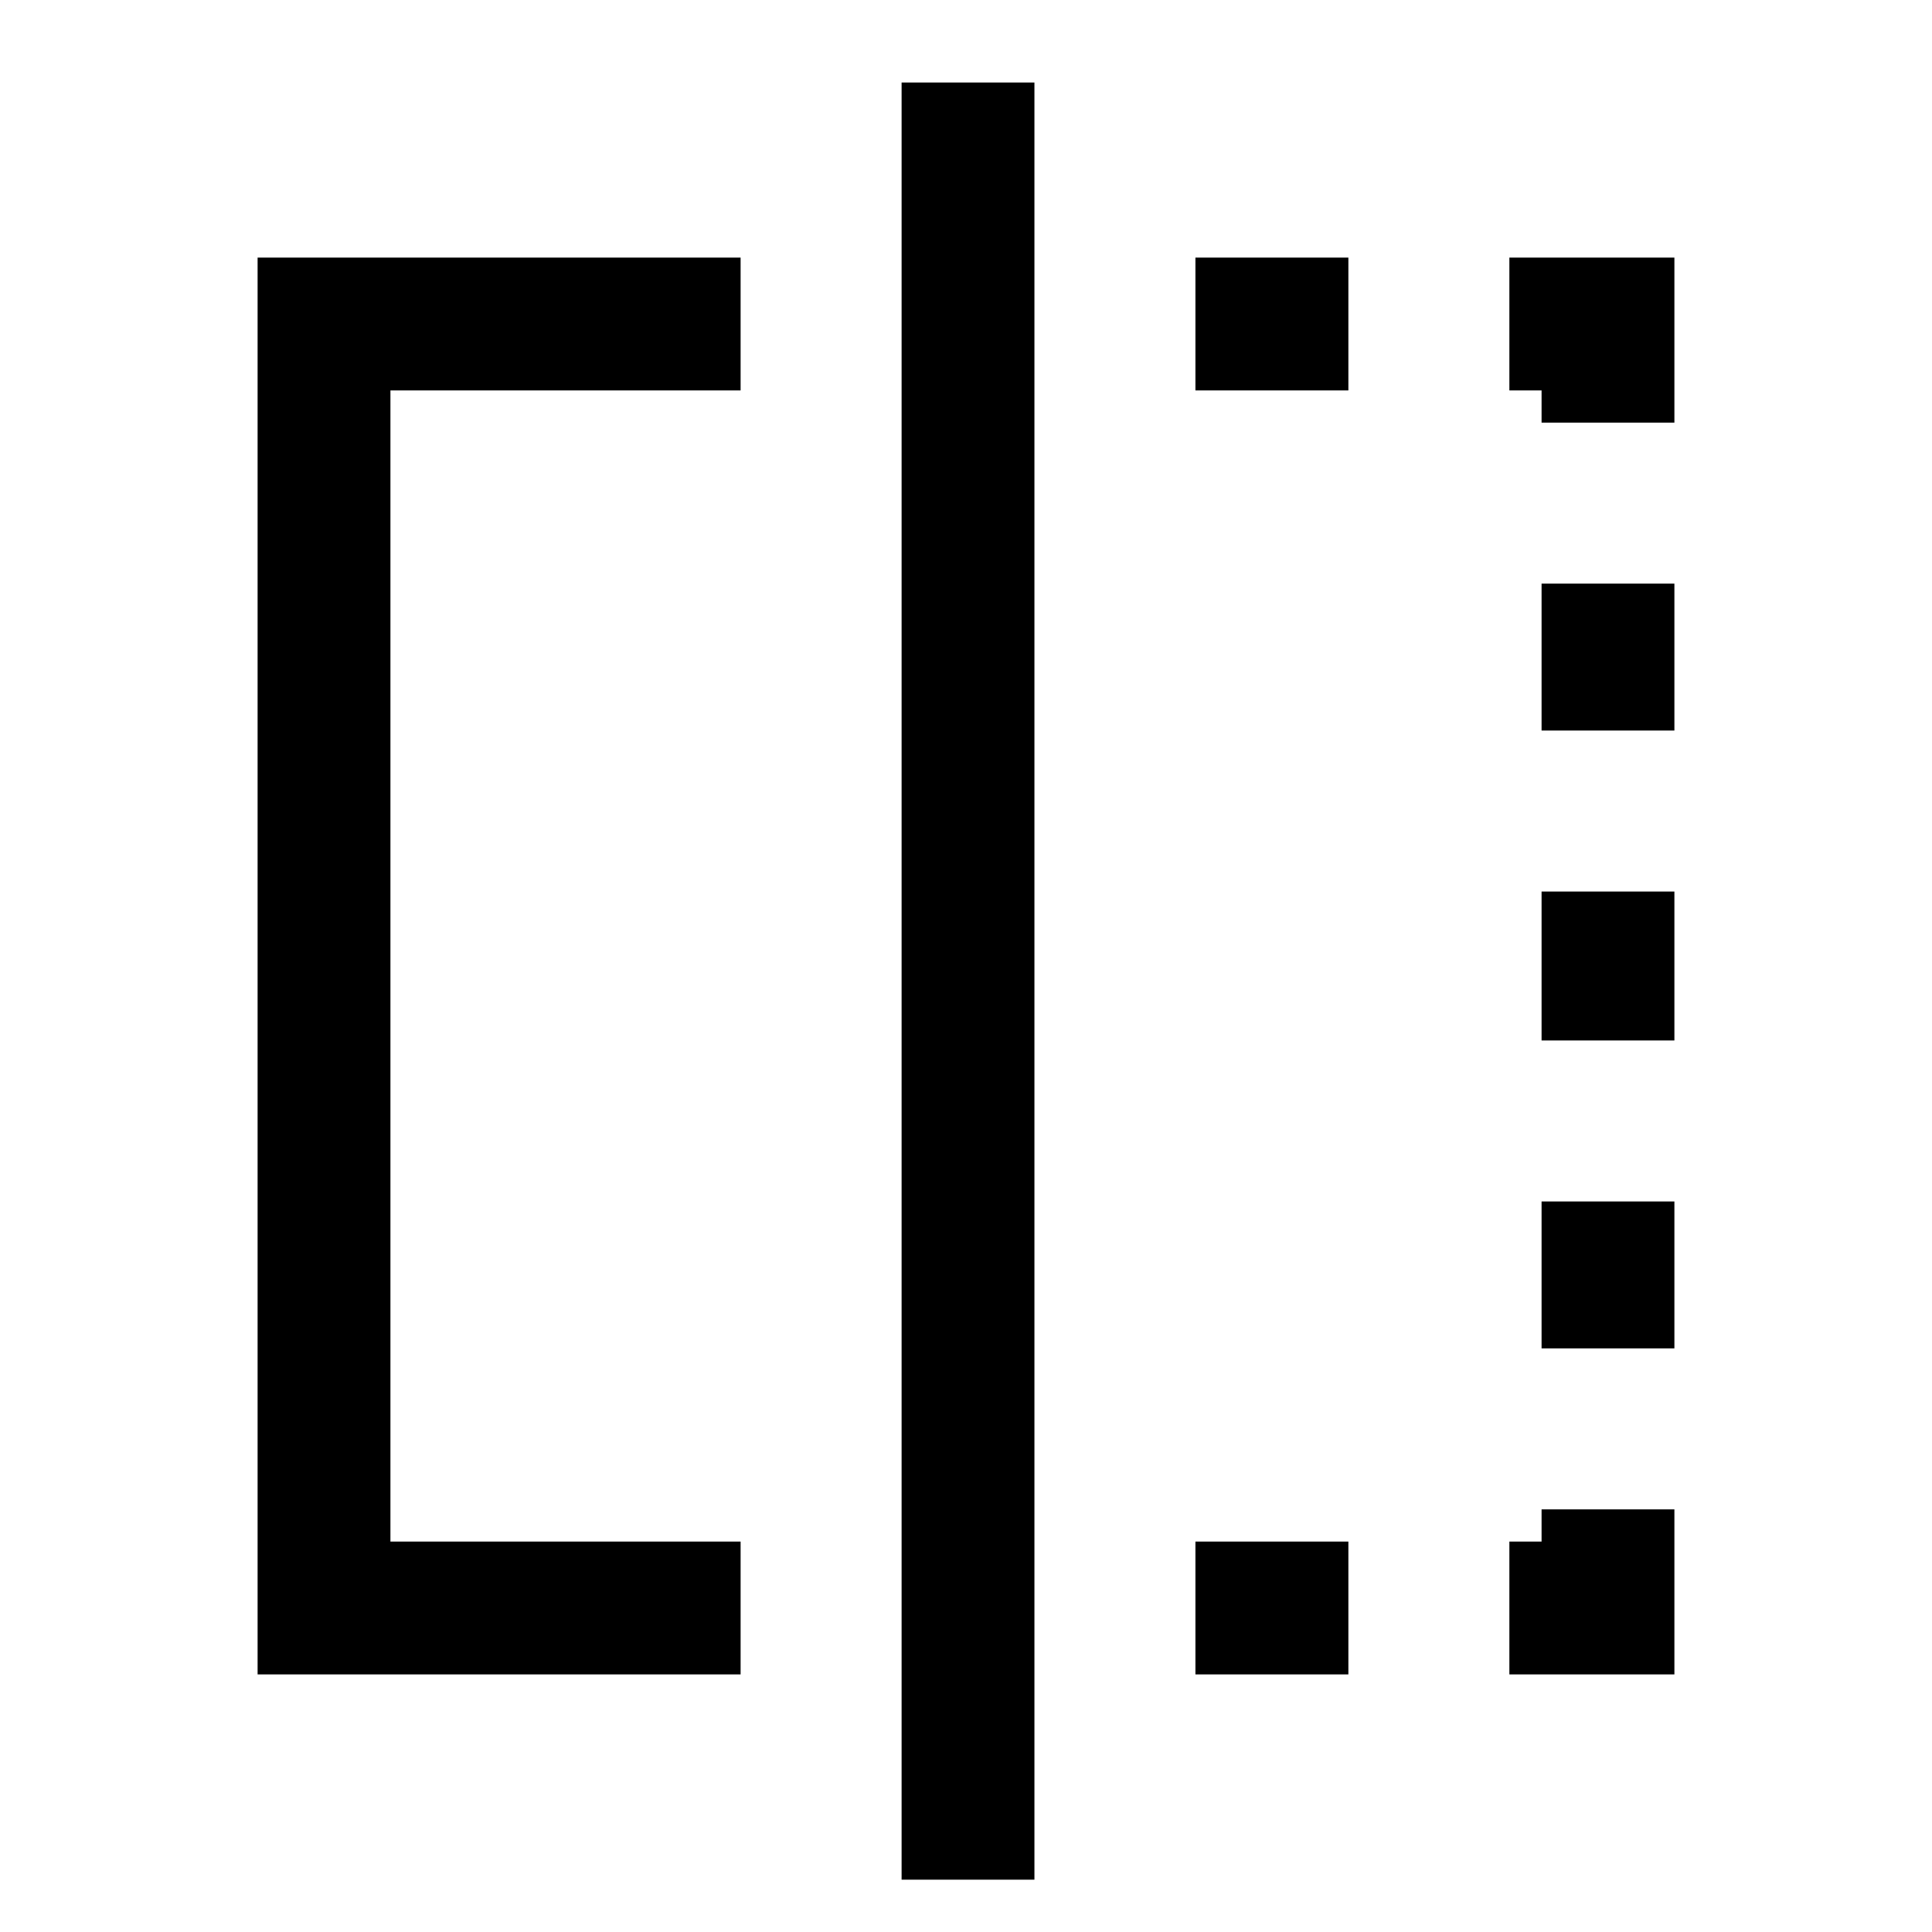 <svg xmlns="http://www.w3.org/2000/svg" height="24" width="24"><path d="M3.2 20.8V3.2H9.2V4.85H4.85V19.15H9.2V20.8ZM11.2 23.35V1.025H12.85V23.35ZM19.15 5.25V4.85H18.75V3.2H20.8V5.25ZM19.15 12.925V11.075H20.8V12.925ZM18.75 20.8V19.15H19.15V18.75H20.8V20.8ZM19.15 9.075V7.25H20.8V9.075ZM19.15 16.75V14.925H20.8V16.75ZM14.85 20.8V19.15H16.75V20.8ZM14.85 4.85V3.2H16.75V4.85Z"/></svg>